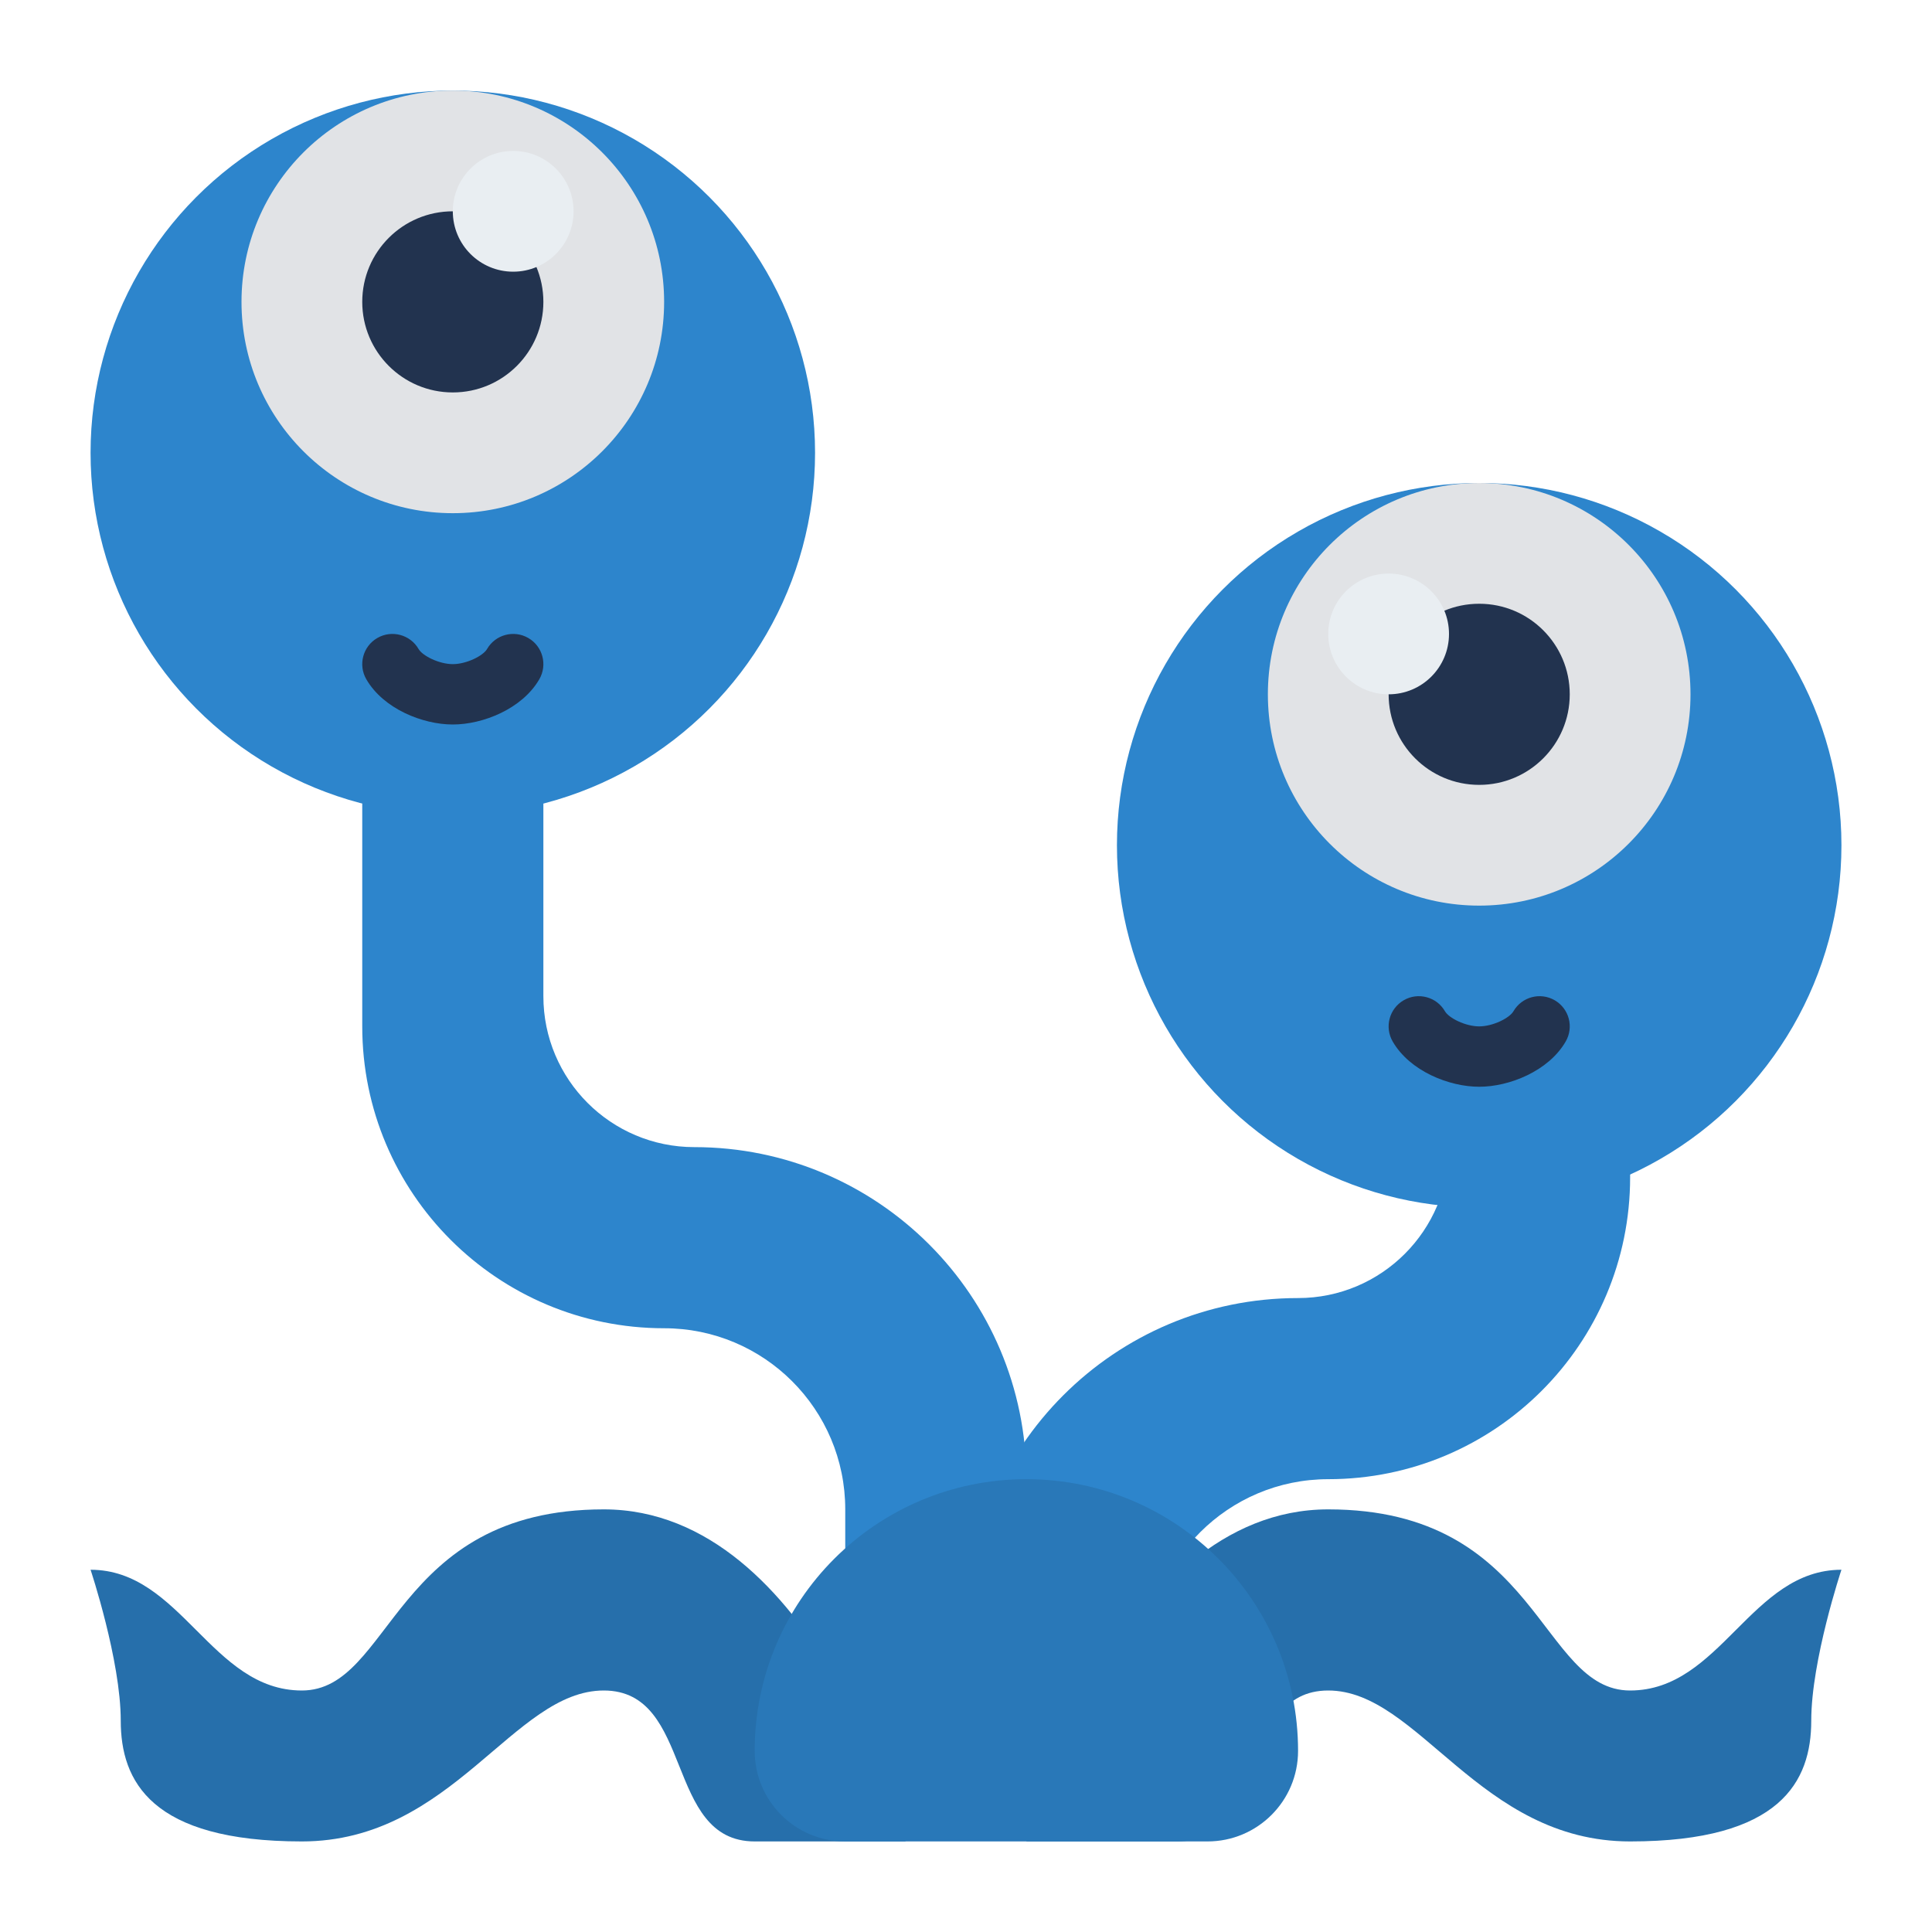 <svg id="Flat" height="512" viewBox="0 0 512 512" width="512" xmlns="http://www.w3.org/2000/svg"><g fill="#2d85cc"><circle cx="120" cy="120" r="96"/><path d="m256 432v8h48c0-26.51 21.49-48 48-48 44.183 0 80-35.817 80-80v-56h-48v48c0 22.091-17.909 40-40 40-48.601 0-88 39.399-88 88z"/><circle cx="392" cy="224" r="96"/><path d="m272 392v48h-48v-40c0-26.51-21.49-48-48-48-44.183 0-80-35.817-80-80v-64h48v56c0 22.091 17.909 40 40 40 48.601 0 88 39.399 88 88z"/></g><circle cx="392" cy="184" fill="#e1e3e6" r="56"/><circle cx="120" cy="80" fill="#e1e3e6" r="56"/><circle cx="120" cy="80" fill="#22334f" r="24"/><circle cx="392" cy="184" fill="#22334f" r="24"/><circle cx="136" cy="56" fill="#e9eef2" r="16"/><circle cx="368" cy="168" fill="#e9eef2" r="16"/><path d="m240 488s-24-88-80-88-56 48-80 48-32-32-56-32c0 0 8 24 8 40s8 32 48 32 56-40 80-40 16 40 40 40 40 0 40 0z" fill="#266fab"/><path d="m272 488s24-88 80-88 56 48 80 48 32-32 56-32c0 0-8 24-8 40s-8 32-48 32-56-40-80-40-16 40-40 40-40 0-40 0z" fill="#266fab"/><path d="m320 488h-96c-13.255 0-24-10.745-24-24 0-39.764 32.235-72 72-72 39.764 0 72 32.235 72 72 0 13.255-10.745 24-24 24z" fill="#2978b8"/><path d="m392.001 288.001c-7.944 0-18.369-4.12-22.925-11.994-2.212-3.824-.905-8.718 2.919-10.931 3.823-2.212 8.718-.906 10.931 2.919 1.043 1.803 5.436 4.006 9.075 4.006s8.032-2.203 9.075-4.006c2.212-3.824 7.106-5.131 10.931-2.919s5.131 7.106 2.919 10.931c-4.556 7.875-14.981 11.994-22.925 11.994z" fill="#22334f"/><path d="m119.999 192c-7.944 0-18.369-4.12-22.925-11.994-2.212-3.824-.905-8.718 2.919-10.931 3.823-2.212 8.718-.906 10.931 2.919 1.043 1.803 5.436 4.006 9.075 4.006s8.032-2.203 9.075-4.006c2.212-3.824 7.106-5.131 10.931-2.919s5.131 7.106 2.919 10.931c-4.556 7.874-14.981 11.994-22.925 11.994z" fill="#22334f"/></svg>